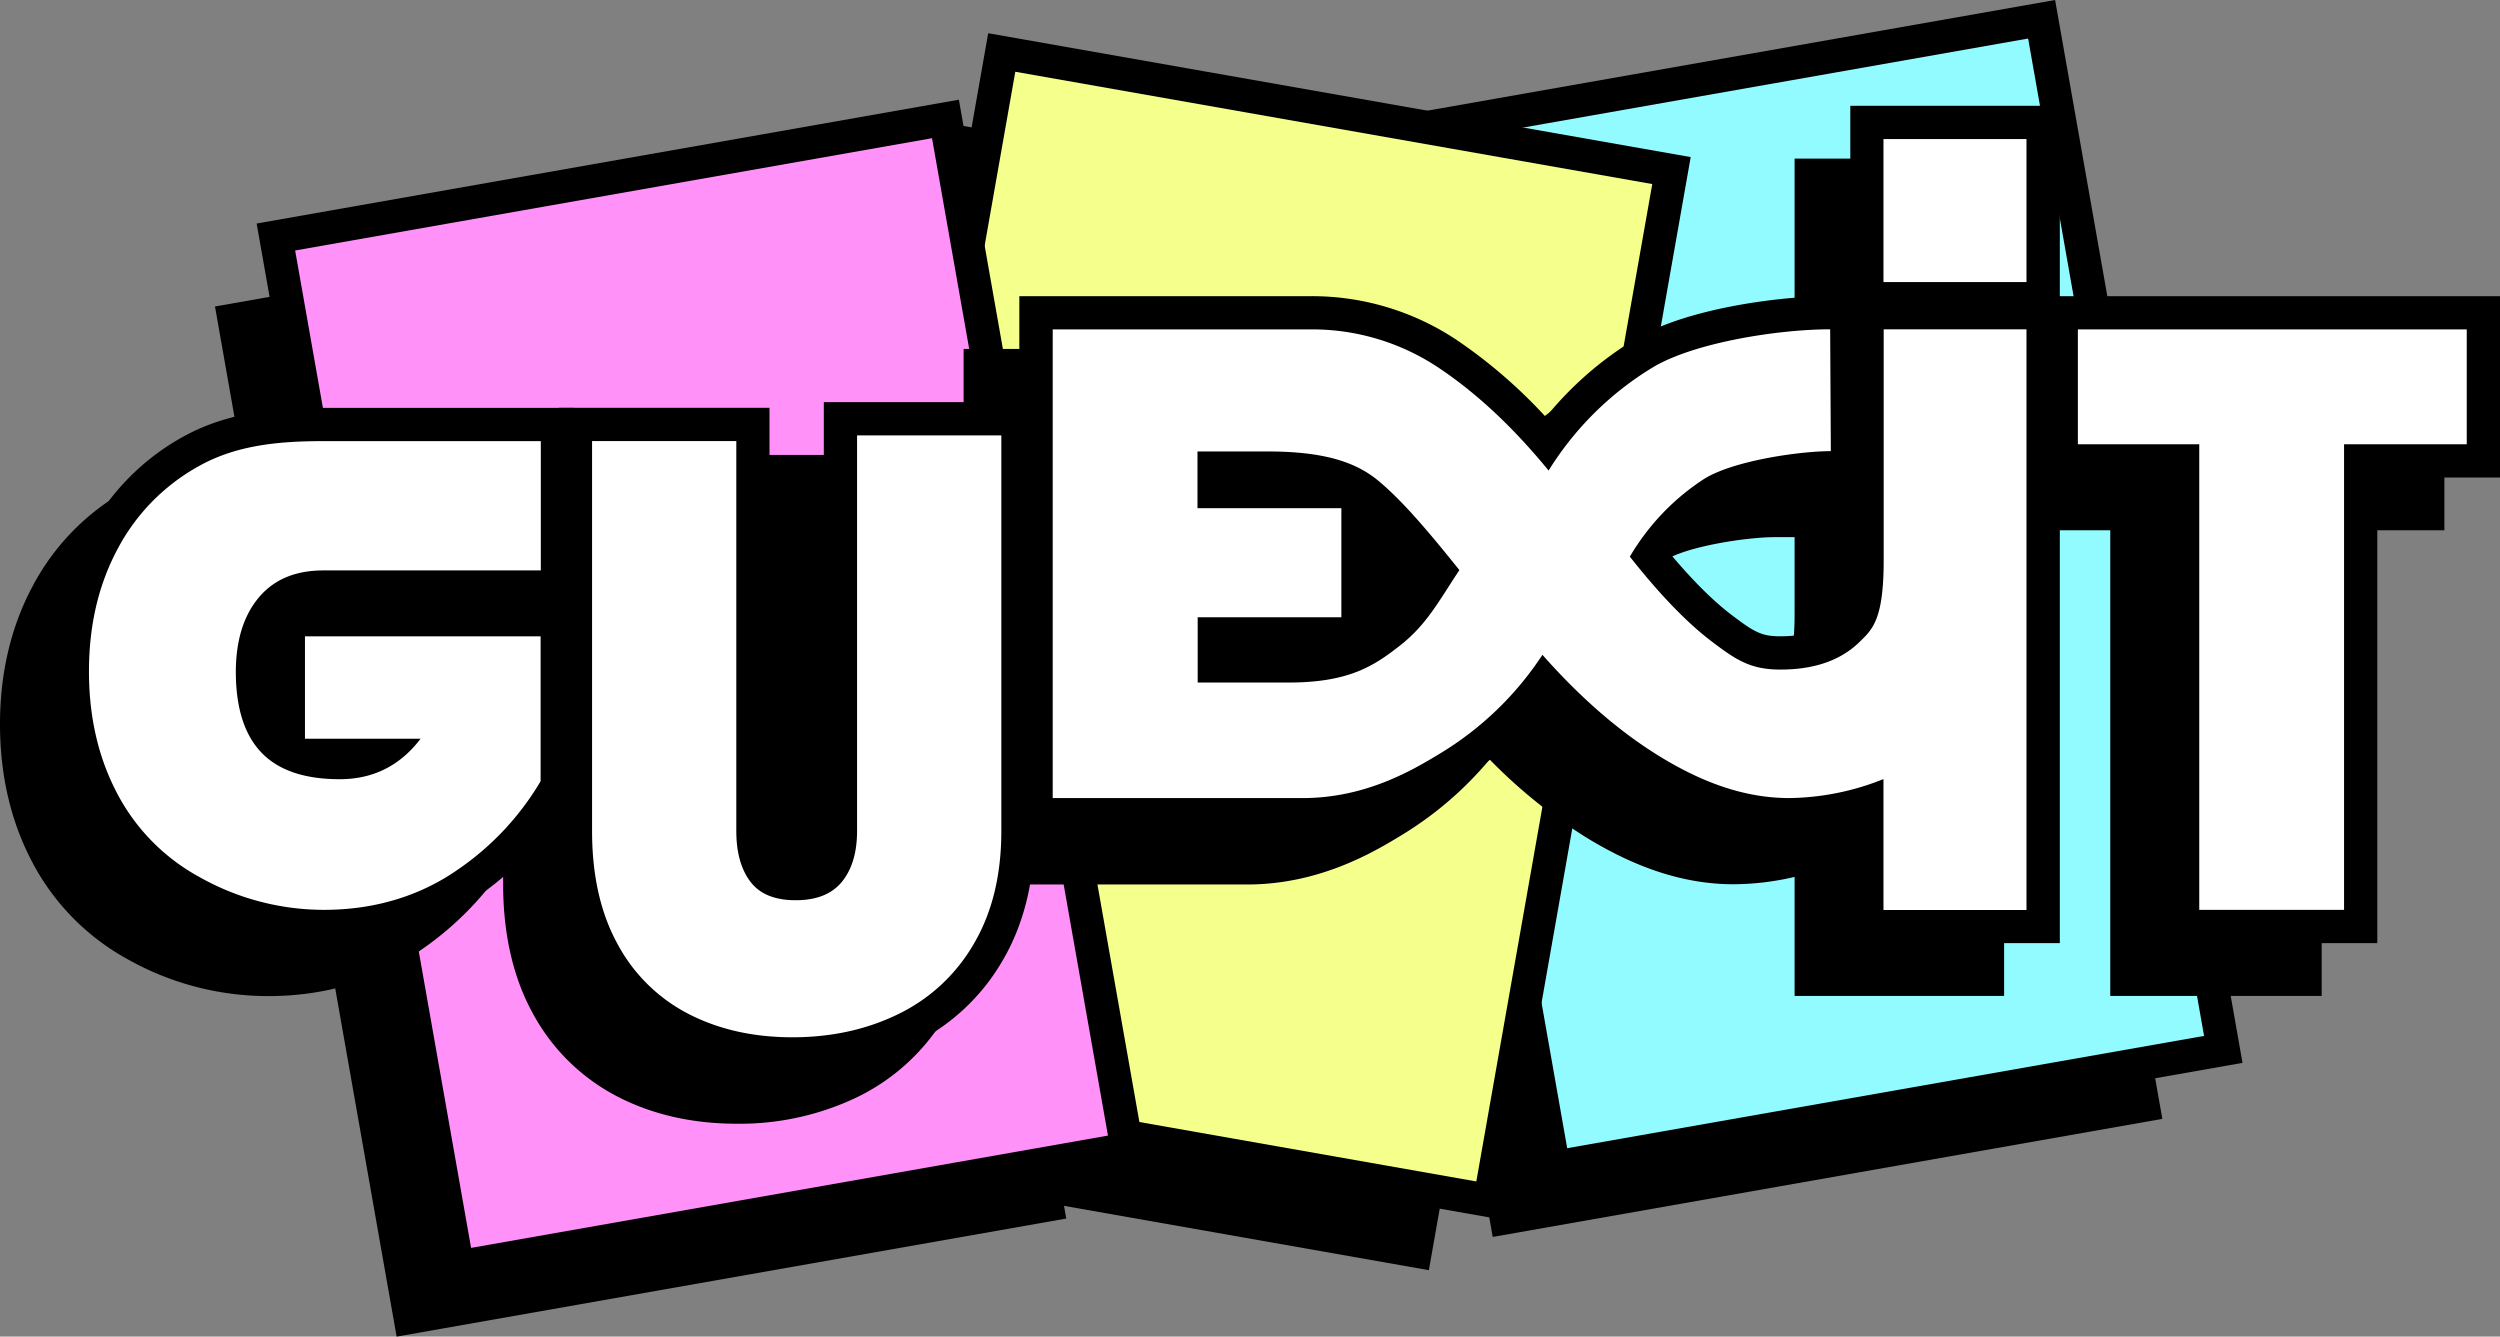 <svg xmlns="http://www.w3.org/2000/svg" viewBox="0 0 852.56 455.82"><rect x="0" y="0" width="852.56" height="455.82" fill="#808080" stroke="none"/><defs><style>.cls-1{fill:#92fbff;}.cls-2{fill:#f4ff8c;}.cls-3{fill:#ff91f9;}.cls-4{fill:#fff;}</style></defs><g id="Capa_2" data-name="Capa 2"><g id="Capa_11" data-name="Capa 11"><rect x="225.71" y="121.44" width="356.72" height="231.88" transform="translate(708.01 -119.33) rotate(100)"/><rect x="413.9" y="110.1" width="356.72" height="231.88" transform="translate(712.02 -396.47) rotate(80)"/><rect x="40.1" y="144.09" width="356.72" height="231.88" transform="translate(436.61 -0.26) rotate(80)"/><rect class="cls-1" x="434.68" y="86.41" width="356.72" height="231.88" transform="translate(705.86 -436.51) rotate(80)"/><path d="M525.23,404.7,461.32,42.23,700.84,0l63.91,362.46ZM474.45,51.43l60,340.13,217.19-38.29-60-340.13Z"/><rect class="cls-2" x="246.49" y="97.75" width="356.72" height="231.88" transform="translate(709.06 -167.6) rotate(100)"/><path d="M512.65,416,273.13,373.8,337,11.33,576.57,53.57ZM286.27,364.6l217.19,38.3,60-340.13L346.24,24.47Z"/><rect class="cls-3" x="60.88" y="120.4" width="356.72" height="231.88" transform="translate(430.44 -40.3) rotate(80)"/><path d="M151.43,438.69,87.52,76.23,327,34,391,396.46ZM100.65,85.42l60,340.14,217.19-38.3-60-340.13Z"/><path d="M822.22,119H683.42V54.08H612V119h-6.91c-16.41,0-49,4-66.72,14.84a118.09,118.09,0,0,0-30.16,26.4,172.58,172.58,0,0,0-30.62-26.43A89,89,0,0,0,428.32,119h-99.7v36.14H262V301.41c0,4.58-.88,8-2.61,10.13-.42.53-1.72,2.13-7,2.13-2.3,0-5.28-.32-6.42-1.83-2.06-2.74-2.5-7.18-2.5-10.43V157.07H171.57v.05H90.8c-14.72,0-31.89,1.19-47.62,10a80.51,80.51,0,0,0-32.17,33C3.7,213.86,0,229.65,0,247S3.7,280.21,11,294a80.23,80.23,0,0,0,32.31,33,97.68,97.68,0,0,0,48.15,12.69c19.62,0,37.15-5.3,52.12-15.74a108.06,108.06,0,0,0,28-28v5.56c0,17,3.39,31.79,10.08,44a68.53,68.53,0,0,0,28.88,28.43c11.89,6.16,25.59,9.28,40.72,9.28a92.6,92.6,0,0,0,41.3-9.18,71.34,71.34,0,0,0,30.36-28.36c7.22-12.3,10.89-27.12,10.91-44.05h91.52c24.93,0,43.61-11.35,52.59-16.8A120.81,120.81,0,0,0,508,259a178.76,178.76,0,0,0,32.31,26.2c17.72,11,34.35,16.35,50.83,16.35A93,93,0,0,0,612,299.05v40.58h71.45V180.84h36.2V339.63h72.1V180.84h41.84V119ZM464.63,213.16c-4.28,6.66-7.57,11.57-13,15.86l-1.93,1.51V196.17C454.15,200.66,459,206.3,464.63,213.16ZM612,209.23c0,9.23-.9,13.57-1.66,15.59-.53,1.43-1,1.9-2.8,3.67l-.44.43c-4.22,4.11-10.43,6.12-19,6.12-6.36,0-8.83-1.39-16.62-7.32-6.24-4.73-13.16-11.61-20.64-20.51A66.16,66.16,0,0,1,568,191c7-4.53,27.18-7.82,37.32-7.82H612ZM72.76,247a40.35,40.35,0,0,1,.92-9v19A48.63,48.63,0,0,1,72.76,247Z"/><path class="cls-4" d="M110.47,316a92.13,92.13,0,0,1-45.39-12A74.73,74.73,0,0,1,35,273.31C28.15,260.38,24.67,245.48,24.67,229S28.15,197.69,35,184.75A75,75,0,0,1,65,154.08c11.6-6.51,25-9.29,44.84-9.29h80.3V200.2H110.25c-7.81,0-13.6,2.36-17.7,7.22-4.29,5.08-6.46,12.35-6.46,21.61,0,10.76,2.4,18.73,7.12,23.7a20,20,0,0,0,5.14,3.83V211.34H190V268l-.77,1.32a100.93,100.93,0,0,1-29.92,32C145.35,311,128.9,316,110.47,316Zm-9.79-58.33a41,41,0,0,0,15.14,2.46,28.73,28.73,0,0,0,12.1-2.46Z"/><path d="M184.43,150.46v44.07H110.25q-14.25,0-22,9.24T80.42,229q0,18.48,8.69,27.6t26.71,9.13q17.13,0,27.6-13.8H104V217h80.36v49.42a94.93,94.93,0,0,1-28.27,30.16c-12,8.38-27.24,13.7-45.64,13.7A86.45,86.45,0,0,1,67.85,299,68.8,68.8,0,0,1,40,270.66Q30.35,252.41,30.34,229T40,187.41A69.1,69.1,0,0,1,67.74,159c12-6.75,25.68-8.56,42.06-8.56h74.63m11.34-11.34h-86c-14.72,0-31.89,1.19-47.62,10a80.51,80.51,0,0,0-32.17,33C22.7,195.86,19,211.65,19,229S22.7,262.21,30,276a80.23,80.23,0,0,0,32.31,33,97.68,97.68,0,0,0,48.15,12.69c19.62,0,37.15-5.3,52.12-15.74a106.54,106.54,0,0,0,31.58-33.76l1.54-2.64V205.86h.06V139.12ZM92.68,239a48.46,48.46,0,0,1-.92-10,40.35,40.35,0,0,1,.92-9v19Z"/><path class="cls-4" d="M270.25,359.42c-14.21,0-27-2.91-38.11-8.65a62.82,62.82,0,0,1-26.52-26.12c-6.22-11.33-9.38-25.2-9.38-41.24V144.74h60.53V283.41c0,6,1.23,10.64,3.64,13.84,2.08,2.75,5.66,4.09,10.95,4.09s9.09-1.39,11.39-4.24c2.56-3.17,3.86-7.78,3.86-13.69V142.8h60.54V283.41c0,15.95-3.41,29.83-10.13,41.27a65.67,65.67,0,0,1-28,26.14A86.87,86.87,0,0,1,270.25,359.42Z"/><path d="M341.48,148.47V283.41q0,22.48-9.35,38.4a59.86,59.86,0,0,1-25.6,23.93q-16.25,8-36.28,8t-35.51-8a57.06,57.06,0,0,1-24.15-23.82q-8.68-15.8-8.68-38.51v-133H251.1v133q0,10.9,4.79,17.25T271.36,307q10.68,0,15.8-6.35t5.12-17.25V148.47h49.2m11.34-11.34H280.94V283.41c0,4.58-.87,8-2.6,10.13-.42.53-1.72,2.13-7,2.13-2.3,0-5.28-.32-6.42-1.83-2.06-2.74-2.5-7.18-2.5-10.43V139.07H190.57V283.41c0,17,3.39,31.79,10.08,44a68.53,68.53,0,0,0,28.88,28.43c11.89,6.16,25.59,9.28,40.72,9.28a92.6,92.6,0,0,0,41.3-9.18,71.34,71.34,0,0,0,30.36-28.36c7.24-12.32,10.91-27.17,10.91-44.14V137.13Z"/><polygon class="cls-4" points="744.29 315.96 744.29 157.18 702.89 157.18 702.89 106.66 846.89 106.66 846.89 157.18 805.04 157.18 805.04 315.96 744.29 315.96"/><path d="M841.22,112.33v39.18H799.38V310.29H750V151.51h-41.4V112.33H841.22M852.56,101H697.22v61.85h41.4V321.63h72.1V162.84h41.84V101Z"/><rect class="cls-4" x="636.64" y="41.75" width="60.11" height="60.11"/><path d="M691.08,47.42V96.19H642.31V47.42h48.77m11.34-11.34H631v71.45h71.45V36.08Z"/><path class="cls-4" d="M636.64,316V273.67a90.16,90.16,0,0,1-26.5,4.16c-15.39,0-31-5.07-47.84-15.5-12.07-7.48-24.07-17.55-35.72-30A115.21,115.21,0,0,1,494,261.85c-9.19,5.59-26.31,16-49.65,16h-91V106.66h94a83.33,83.33,0,0,1,46.1,13.86c11.69,7.75,23.13,18,34.11,30.57a112.78,112.78,0,0,1,32.77-30.42c15.8-9.67,46.79-14,63.76-14h5.63l.3,52.89h-5.7c-10.95,0-32.13,3.4-40.39,8.73a73.42,73.42,0,0,0-21.2,21.2c8.83,10.86,17,19.18,24.34,24.75,8.26,6.28,11.87,8.48,20.06,8.48,9.95,0,17.66-2.61,22.93-7.74l.43-.42c3.45-3.35,6.18-6,6.18-23.32V106.66h60.11V316ZM439.47,227.09c19.88,0,27-5.64,34.64-11.61,6.5-5.11,10.24-10.95,15-18.35.49-.78,1-1.56,1.52-2.36-9.59-11.87-17.14-20.52-24.19-26.4-4.88-4.07-13.17-8.74-34.15-8.74H414v8h49v48.51H414v10.92Z"/><path d="M691.08,112.33v198H642.31V265.68a88.54,88.54,0,0,1-32.17,6.48c-16.56,0-31.51-6.36-44.85-14.65s-26.44-19.67-39.28-34.2a109.27,109.27,0,0,1-35,33.7c-9.18,5.57-25.25,15.15-46.71,15.15H359V112.33h88.36a77.6,77.6,0,0,1,43,12.92q19.5,12.93,37.75,35.22a107.29,107.29,0,0,1,35.22-35c14.36-8.78,43.57-13.17,60.8-13.17l.23,41.55c-10.47,0-33.5,3.22-43.46,9.63a79.76,79.76,0,0,0-25.08,26.35q15.19,19.26,27.87,28.89c8.44,6.42,13.34,9.62,23.48,9.62,10.8,0,20.13-2.75,26.89-9.34,4.36-4.26,8.32-7.41,8.32-27.8v-78.9h48.77m-282.71,61h49V210.5h-49v22.26h31.1c20.86,0,29.4-5.94,38.15-12.82,9-7.1,13.23-15.38,20-25.52-10.82-13.51-19.45-23.64-27.56-30.4-7.41-6.18-18-10.06-37.78-10.06H408.37v19.37m294-72.34H624.06c-16.41,0-49,4-66.72,14.84a118.09,118.09,0,0,0-30.16,26.4,172.58,172.58,0,0,0-30.62-26.43A89,89,0,0,0,447.32,101h-99.7V283.5h96.72c24.93,0,43.61-11.35,52.59-16.8A120.81,120.81,0,0,0,527,241a178.76,178.76,0,0,0,32.31,26.2c17.72,11,34.35,16.35,50.83,16.35A93.3,93.3,0,0,0,631,281.07v40.56h71.45V101ZM569.84,189.21A66.16,66.16,0,0,1,587,173c7-4.53,27.18-7.82,37.32-7.82H631v26c0,9.23-.9,13.57-1.66,15.59-.53,1.43-1,1.9-2.8,3.67l-.44.43c-4.22,4.11-10.43,6.12-19,6.12-6.36,0-8.83-1.39-16.62-7.32-6.24-4.73-13.16-11.62-20.64-20.51ZM468.68,212.53V178.17c4.47,4.49,9.34,10.13,14.95,17-4.28,6.66-7.57,11.57-13,15.86l-1.93,1.51Z"/></g></g></svg>
